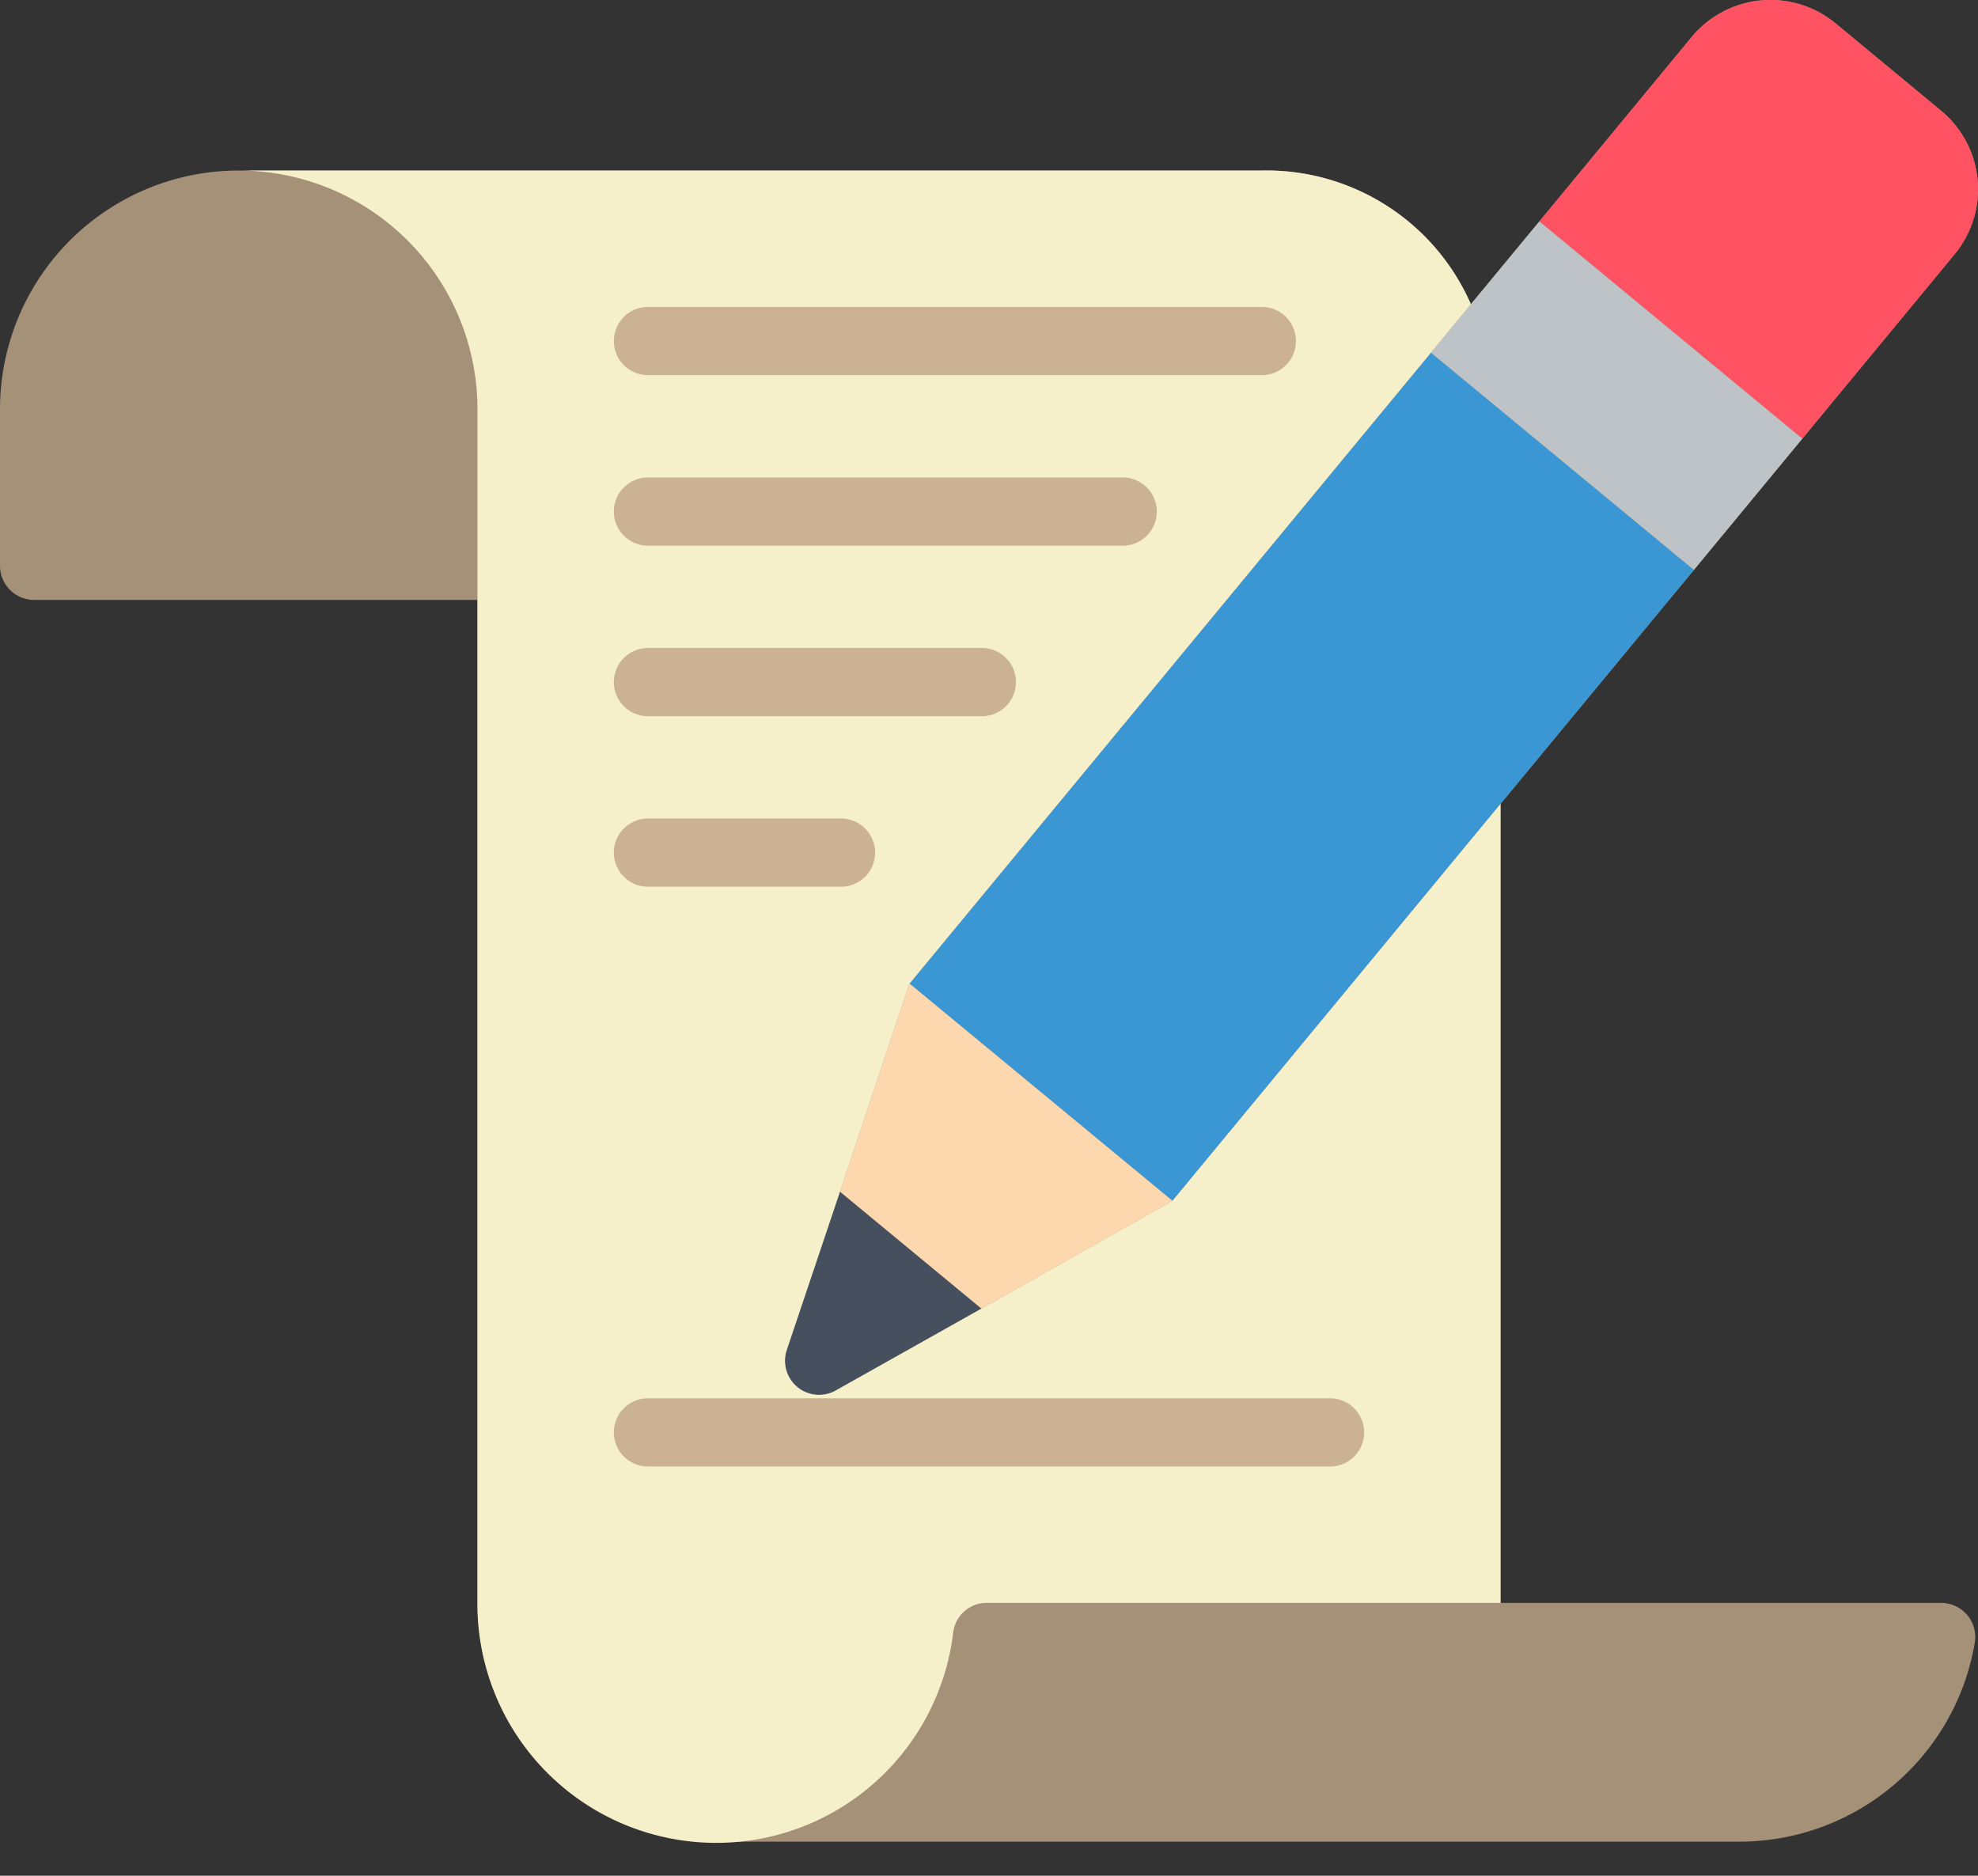 <svg viewBox="0 0 58 55" xmlns="http://www.w3.org/2000/svg"><rect x="0" y="0" width="58" height="55" fill="#333333" stroke="none"/><g><g fill="none" fill-rule="nonzero"><path d="M56.91 47H44V23.57l5.67-6.86 3.18-3.85 4.46-5.4a2.988 2.988 0 0 0-.4-4.22L53.83.69a3 3 0 0 0-4.23.4l-4.46 5.4-2.01 2.43A6.541 6.541 0 0 0 37 5H7a7 7 0 0 0-7 7v4.59a1 1 0 0 0 1 1h13V47a7 7 0 0 0 7 7h30a7 7 0 0 0 6.91-5.86 1 1 0 0 0-1-1.14z" fill="#a59078"></path><path d="M49.67 16.71 44 23.57l-9.62 11.64-7.71-6.37 15.29-18.5z" fill="#3b97d3"></path><path d="m52.85 12.86-3.18 3.85-7.71-6.37 1.17-1.42 2.01-2.43z" fill="#bdc3c7"></path><path d="m57.31 7.46-4.46 5.4-7.71-6.37 4.46-5.4a3 3 0 0 1 4.23-.4l3.08 2.55a2.988 2.988 0 0 1 .4 4.22z" fill="#ff5364"></path><path d="m28.78 38.37-4.27 2.4a1 1 0 0 1-1.44-1.19l1.56-4.64z" fill="#464f5d"></path><path d="m34.38 35.21-5.6 3.16-4.15-3.43 2.04-6.1z" fill="#fdd7ad"></path><path d="M44 23.57V47H28.93a.984.984 0 0 0-.98.87A7 7 0 0 1 14 47V12a7 7 0 0 0-7-7h30a6.541 6.541 0 0 1 6.13 3.92l-1.17 1.42-15.29 18.5-2.04 6.1-1.56 4.64a1 1 0 0 0 1.44 1.19l4.27-2.4 5.6-3.16z" fill="#f5efca"></path><g fill="#cbb292"><path d="M37 11H19a1 1 0 0 1 0-2h18a1 1 0 0 1 0 2zM32.92 16H19a1 1 0 0 1 0-2h13.92a1 1 0 0 1 0 2zM28.79 21H19a1 1 0 0 1 0-2h9.79a1 1 0 0 1 0 2zM24.66 26H19a1 1 0 0 1 0-2h5.66a1 1 0 0 1 0 2zM39 43H19a1 1 0 0 1 0-2h20a1 1 0 0 1 0 2z" fill="#cbb292"></path></g></g></g></svg>